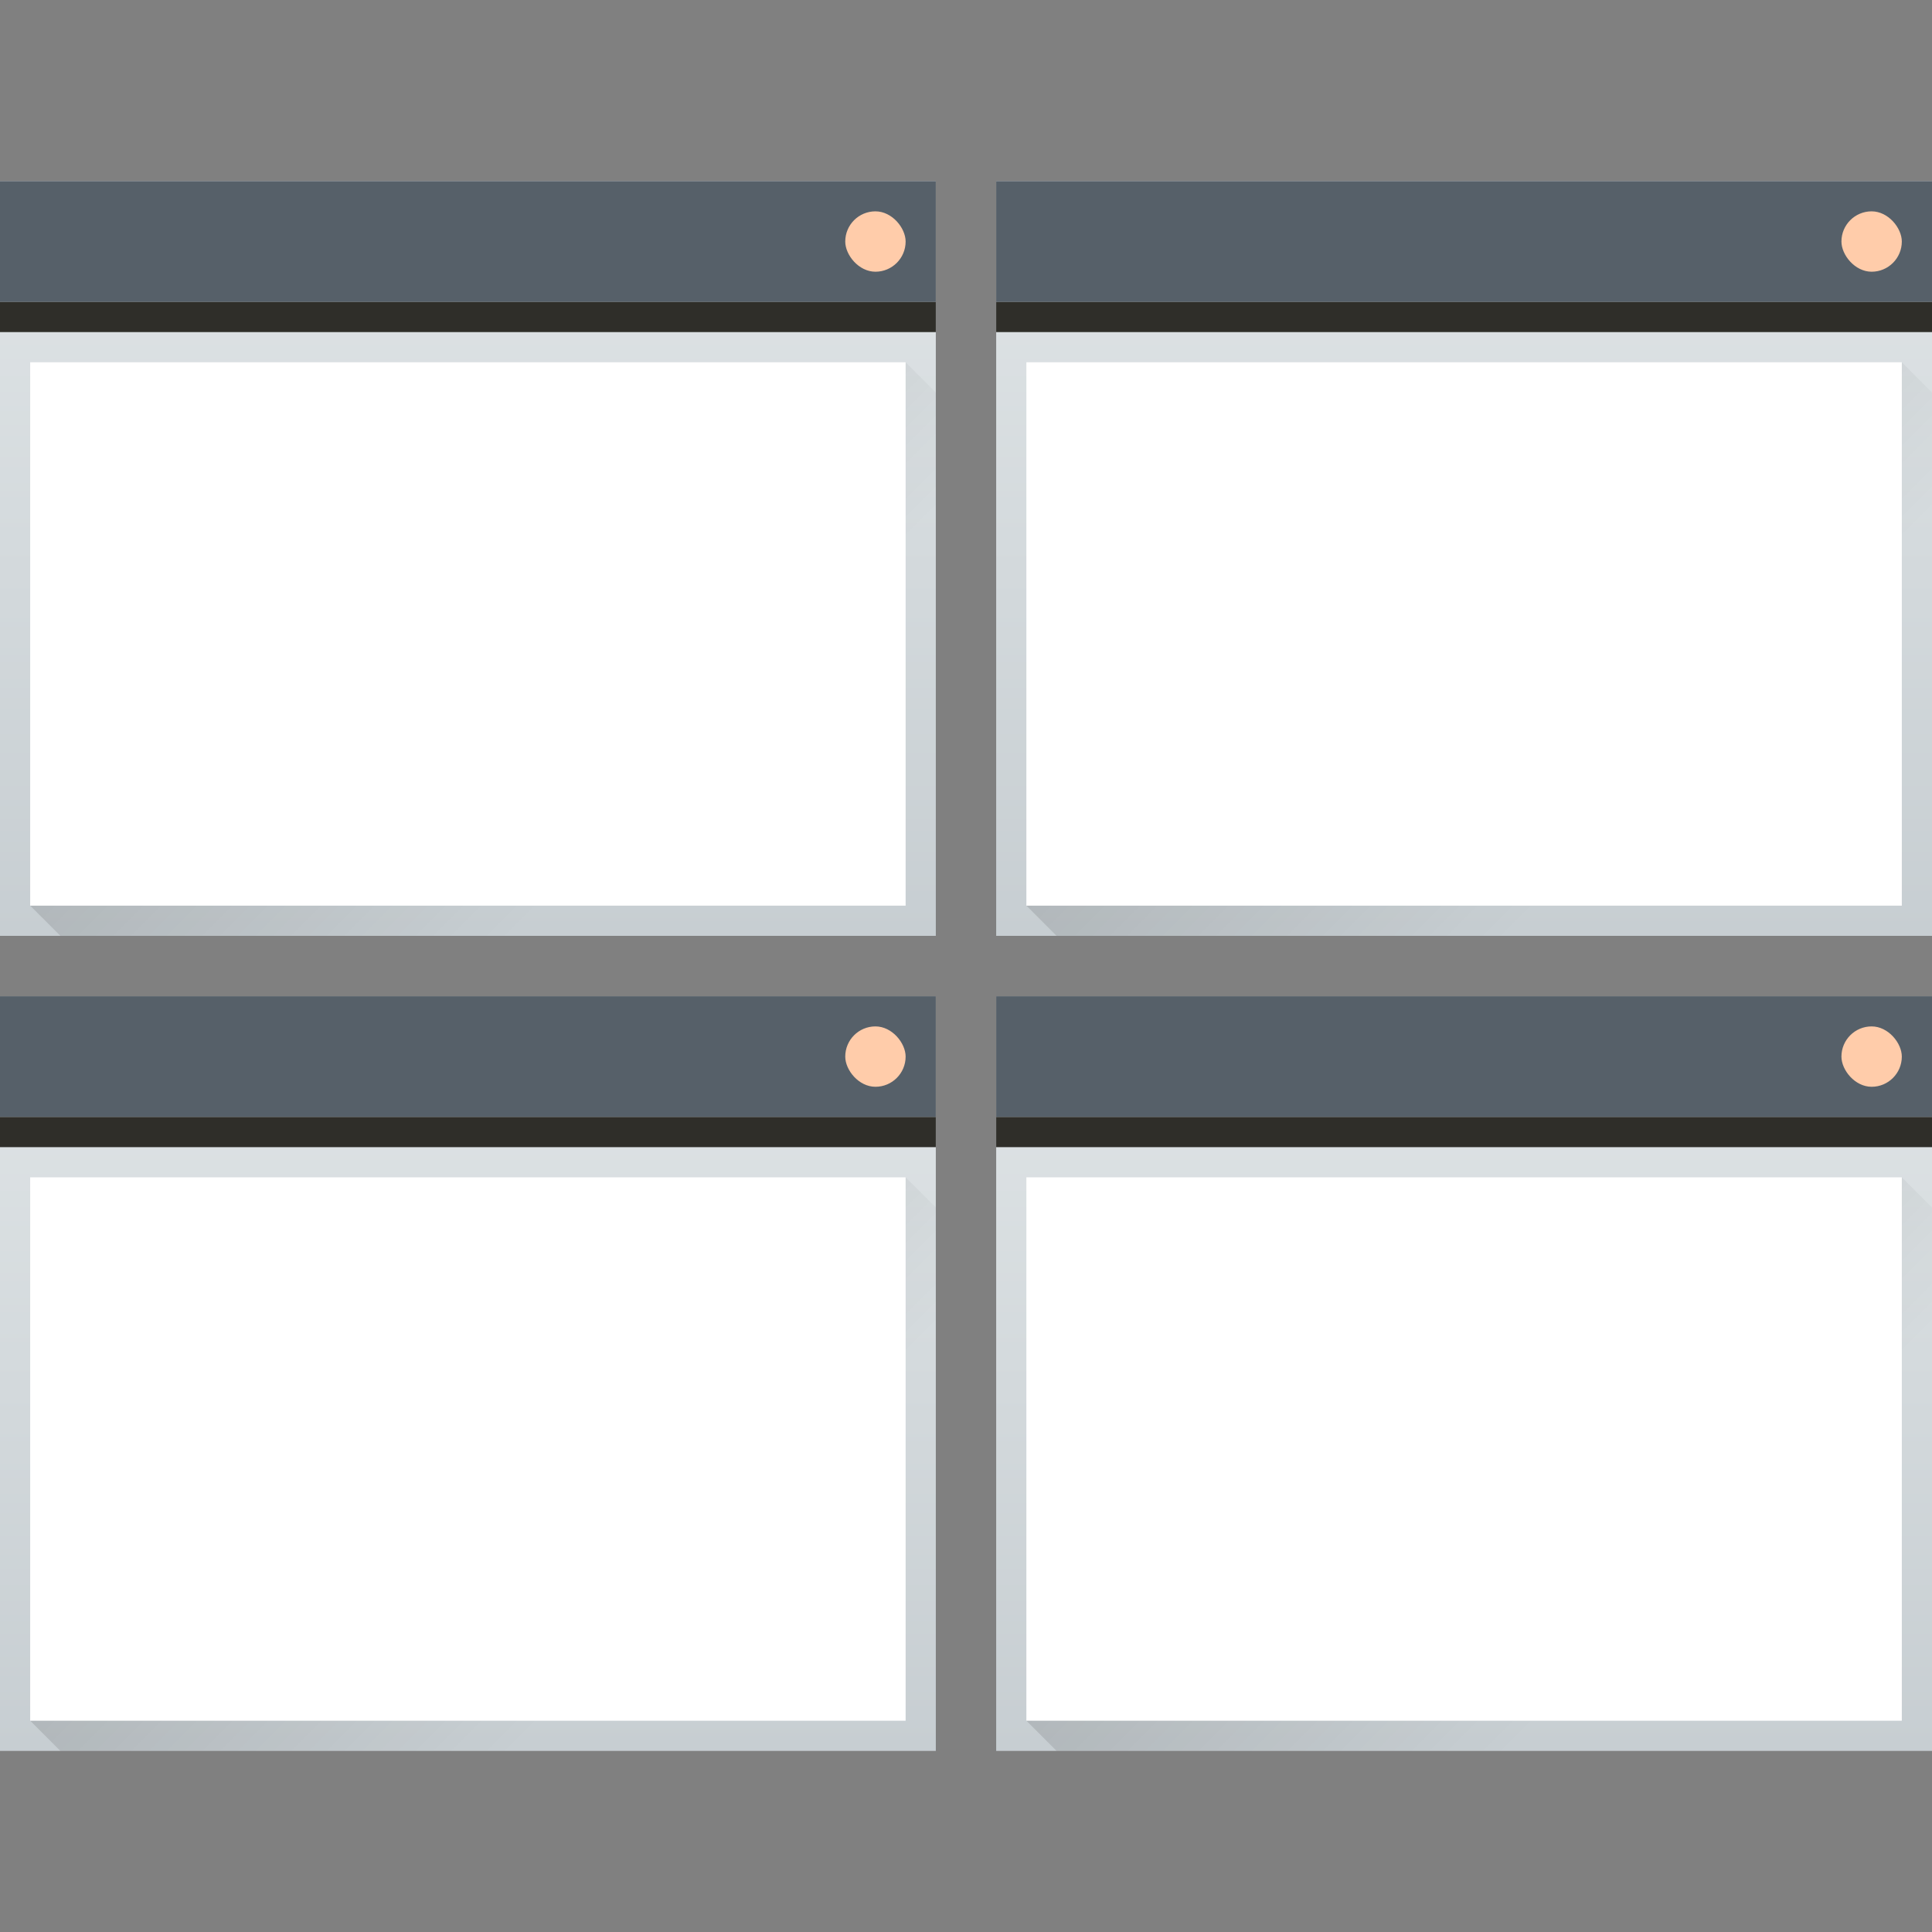 <?xml version="1.0" encoding="UTF-8" standalone="no"?>
<!-- Created with Inkscape (http://www.inkscape.org/) -->

<svg
   xmlns:dc="http://purl.org/dc/elements/1.1/"
   xmlns:cc="http://creativecommons.org/ns#"
   xmlns:rdf="http://www.w3.org/1999/02/22-rdf-syntax-ns#"
   xmlns:svg="http://www.w3.org/2000/svg"
   xmlns="http://www.w3.org/2000/svg"
   xmlns:xlink="http://www.w3.org/1999/xlink"
   xmlns:sodipodi="http://sodipodi.sourceforge.net/DTD/sodipodi-0.dtd"
   xmlns:inkscape="http://www.inkscape.org/namespaces/inkscape"
   width="64"
   height="64"
   viewBox="0 0 64 64"
   id="svg7266"
   version="1.1"
   inkscape:version="0.91 r13725"
   sodipodi:docname="presentwindows.svg">
  <rect x="0" y="0" width="64" height="64" fill="#808080" stroke="none"/>
  <defs
     id="defs7268">
    <linearGradient
       inkscape:collect="always"
       xlink:href="#linearGradient4303-6"
       id="linearGradient4643-8-5-9-9-4-5"
       gradientUnits="userSpaceOnUse"
       gradientTransform="matrix(0.667,0,0,0.635,410.736,-143.165)"
       y1="543.798"
       x2="0"
       y2="502.655" />
    <linearGradient
       inkscape:collect="always"
       id="linearGradient4303-6">
      <stop
         stop-color="#c6cdd1"
         id="stop12" />
      <stop
         offset="1"
         stop-color="#e0e5e7"
         id="stop14" />
    </linearGradient>
    <linearGradient
       inkscape:collect="always"
       xlink:href="#linearGradient4293"
       id="linearGradient22255"
       gradientUnits="userSpaceOnUse"
       gradientTransform="translate(282.546,-343.684)"
       x1="391.571"
       y1="525.798"
       x2="406.571"
       y2="540.798" />
    <linearGradient
       inkscape:collect="always"
       id="linearGradient4293">
      <stop
         id="stop7" />
      <stop
         offset="1"
         stop-opacity="0"
         id="stop9" />
    </linearGradient>
    <linearGradient
       inkscape:collect="always"
       xlink:href="#linearGradient4303-6"
       id="linearGradient4643-8-5-9-9-4-3-8"
       gradientUnits="userSpaceOnUse"
       gradientTransform="matrix(0.667,0,0,0.635,410.736,-143.165)"
       y1="543.798"
       x2="0"
       y2="502.655" />
    <linearGradient
       inkscape:collect="always"
       xlink:href="#linearGradient4303-6"
       id="linearGradient4643-8-5-9-9-4-4-1"
       gradientUnits="userSpaceOnUse"
       gradientTransform="matrix(0.667,0,0,0.635,410.736,-143.165)"
       y1="543.798"
       x2="0"
       y2="502.655" />
    <linearGradient
       inkscape:collect="always"
       xlink:href="#linearGradient4303-6"
       id="linearGradient4643-8-5-9-9-4-3-0-6"
       gradientUnits="userSpaceOnUse"
       gradientTransform="matrix(0.667,0,0,0.635,410.736,-143.165)"
       y1="543.798"
       x2="0"
       y2="502.655" />
    <linearGradient
       inkscape:collect="always"
       xlink:href="#linearGradient4293"
       id="linearGradient4326"
       gradientUnits="userSpaceOnUse"
       gradientTransform="translate(282.546,-343.684)"
       x1="391.571"
       y1="525.798"
       x2="406.571"
       y2="540.798" />
    <linearGradient
       inkscape:collect="always"
       xlink:href="#linearGradient4293"
       id="linearGradient4328"
       gradientUnits="userSpaceOnUse"
       gradientTransform="translate(282.546,-343.684)"
       x1="391.571"
       y1="525.798"
       x2="406.571"
       y2="540.798" />
    <linearGradient
       inkscape:collect="always"
       xlink:href="#linearGradient4293"
       id="linearGradient4330"
       gradientUnits="userSpaceOnUse"
       gradientTransform="translate(282.546,-343.684)"
       x1="391.571"
       y1="525.798"
       x2="406.571"
       y2="540.798" />
  </defs>
  <sodipodi:namedview
     id="base"
     pagecolor="#ffffff"
     bordercolor="#666666"
     borderopacity="1.0"
     inkscape:pageopacity="0.0"
     inkscape:pageshadow="2"
     inkscape:zoom="3.959798"
     inkscape:cx="-9.4177506"
     inkscape:cy="0.046087424"
     inkscape:document-units="px"
     inkscape:current-layer="layer1"
     showgrid="true"
     units="px"
     inkscape:window-width="1920"
     inkscape:window-height="1017"
     inkscape:window-x="0"
     inkscape:window-y="0"
     inkscape:window-maximized="1">
    <inkscape:grid
       type="xygrid"
       id="grid7814" />
  </sodipodi:namedview>
  <g
     inkscape:label="Ebene 1"
     inkscape:groupmode="layer"
     id="layer1"
     transform="translate(0,-988.362)">
    <g
       id="g6503-3"
       transform="translate(-736.857,830.429)">
      <g
         transform="translate(68.74,-12.18)"
         id="g6086-3-1-7-3">
        <rect
           style="fill:url(#linearGradient4643-8-5-9-9-4-5)"
           y="176.114"
           x="668.117"
           height="25"
           width="31"
           rx="0"
           id="rect30-5-3-8-0" />
        <path
           sodipodi:nodetypes="cccccc"
           style="opacity:0.2;fill:url(#linearGradient4326);fill-rule:evenodd"
           d="m 669.117,200.114 29,-18 1,1 0,18 -29,0 z"
           inkscape:connector-curvature="0"
           id="path32-1-3-8-4" />
        <rect
           style="fill:#566069"
           width="31"
           height="4"
           x="668.117"
           y="176.114"
           id="rect34-0-53-3-1" />
        <rect
           style="fill:#2f2e29"
           width="31"
           height="1"
           x="668.117"
           y="180.114"
           id="rect36-3-1-6-64" />
        <rect
           style="fill:#ffffff"
           width="29"
           height="18"
           x="669.117"
           y="182.114"
           id="rect38-8-5-0-2" />
        <rect
           style="fill:#ffccaa"
           width="2"
           height="2"
           x="696.117"
           y="177.114"
           rx="1"
           id="rect40-3-1-2-8" />
      </g>
      <g
         transform="translate(101.74,-12.18)"
         id="g6086-3-1-7-5-4">
        <rect
           style="fill:url(#linearGradient4643-8-5-9-9-4-3-8)"
           y="176.114"
           x="668.117"
           height="25"
           width="31"
           rx="0"
           id="rect30-5-3-8-4-0" />
        <path
           sodipodi:nodetypes="cccccc"
           style="opacity:0.2;fill:url(#linearGradient4328);fill-rule:evenodd"
           d="m 669.117,200.114 29,-18 1,1 0,18 -29,0 z"
           inkscape:connector-curvature="0"
           id="path32-1-3-8-7-5" />
        <rect
           style="fill:#566069"
           width="31"
           height="4"
           x="668.117"
           y="176.114"
           id="rect34-0-53-3-0-7" />
        <rect
           style="fill:#2f2e29"
           width="31"
           height="1"
           x="668.117"
           y="180.114"
           id="rect36-3-1-6-6-5" />
        <rect
           style="fill:#ffffff"
           width="29"
           height="18"
           x="669.117"
           y="182.114"
           id="rect38-8-5-0-0-7" />
        <rect
           style="fill:#ffccaa"
           width="2"
           height="2"
           x="696.117"
           y="177.114"
           rx="1"
           id="rect40-3-1-2-1-1" />
      </g>
      <g
         transform="translate(68.74,14.82)"
         id="g6086-3-1-7-2-6">
        <rect
           style="fill:url(#linearGradient4643-8-5-9-9-4-4-1)"
           y="176.114"
           x="668.117"
           height="25"
           width="31"
           rx="0"
           id="rect30-5-3-8-3-1" />
        <path
           sodipodi:nodetypes="cccccc"
           style="opacity:0.2;fill:url(#linearGradient4330);fill-rule:evenodd"
           d="m 669.117,200.114 29,-18 1,1 0,18 -29,0 z"
           inkscape:connector-curvature="0"
           id="path32-1-3-8-2-8" />
        <rect
           style="fill:#566069"
           width="31"
           height="4"
           x="668.117"
           y="176.114"
           id="rect34-0-53-3-8-3" />
        <rect
           style="fill:#2f2e29"
           width="31"
           height="1"
           x="668.117"
           y="180.114"
           id="rect36-3-1-6-0-7" />
        <rect
           style="fill:#ffffff"
           width="29"
           height="18"
           x="669.117"
           y="182.114"
           id="rect38-8-5-0-06-6" />
        <rect
           style="fill:#ffccaa"
           width="2"
           height="2"
           x="696.117"
           y="177.114"
           rx="1"
           id="rect40-3-1-2-6-6" />
      </g>
      <g
         transform="translate(101.74,14.82)"
         id="g6086-3-1-7-5-5-1">
        <rect
           style="fill:url(#linearGradient4643-8-5-9-9-4-3-0-6)"
           y="176.114"
           x="668.117"
           height="25"
           width="31"
           rx="0"
           id="rect30-5-3-8-4-2-5" />
        <path
           sodipodi:nodetypes="cccccc"
           style="opacity:0.2;fill:url(#linearGradient22255);fill-rule:evenodd"
           d="m 669.117,200.114 29,-18 1,1 0,18 -29,0 z"
           inkscape:connector-curvature="0"
           id="path32-1-3-8-7-2-9" />
        <rect
           style="fill:#566069"
           width="31"
           height="4"
           x="668.117"
           y="176.114"
           id="rect34-0-53-3-0-0-5" />
        <rect
           style="fill:#2f2e29"
           width="31"
           height="1"
           x="668.117"
           y="180.114"
           id="rect36-3-1-6-6-1-7" />
        <rect
           style="fill:#ffffff"
           width="29"
           height="18"
           x="669.117"
           y="182.114"
           id="rect38-8-5-0-0-5-30" />
        <rect
           style="fill:#ffccaa"
           width="2"
           height="2"
           x="696.117"
           y="177.114"
           rx="1"
           id="rect40-3-1-2-1-8-9" />
      </g>
    </g>
  </g>
</svg>
